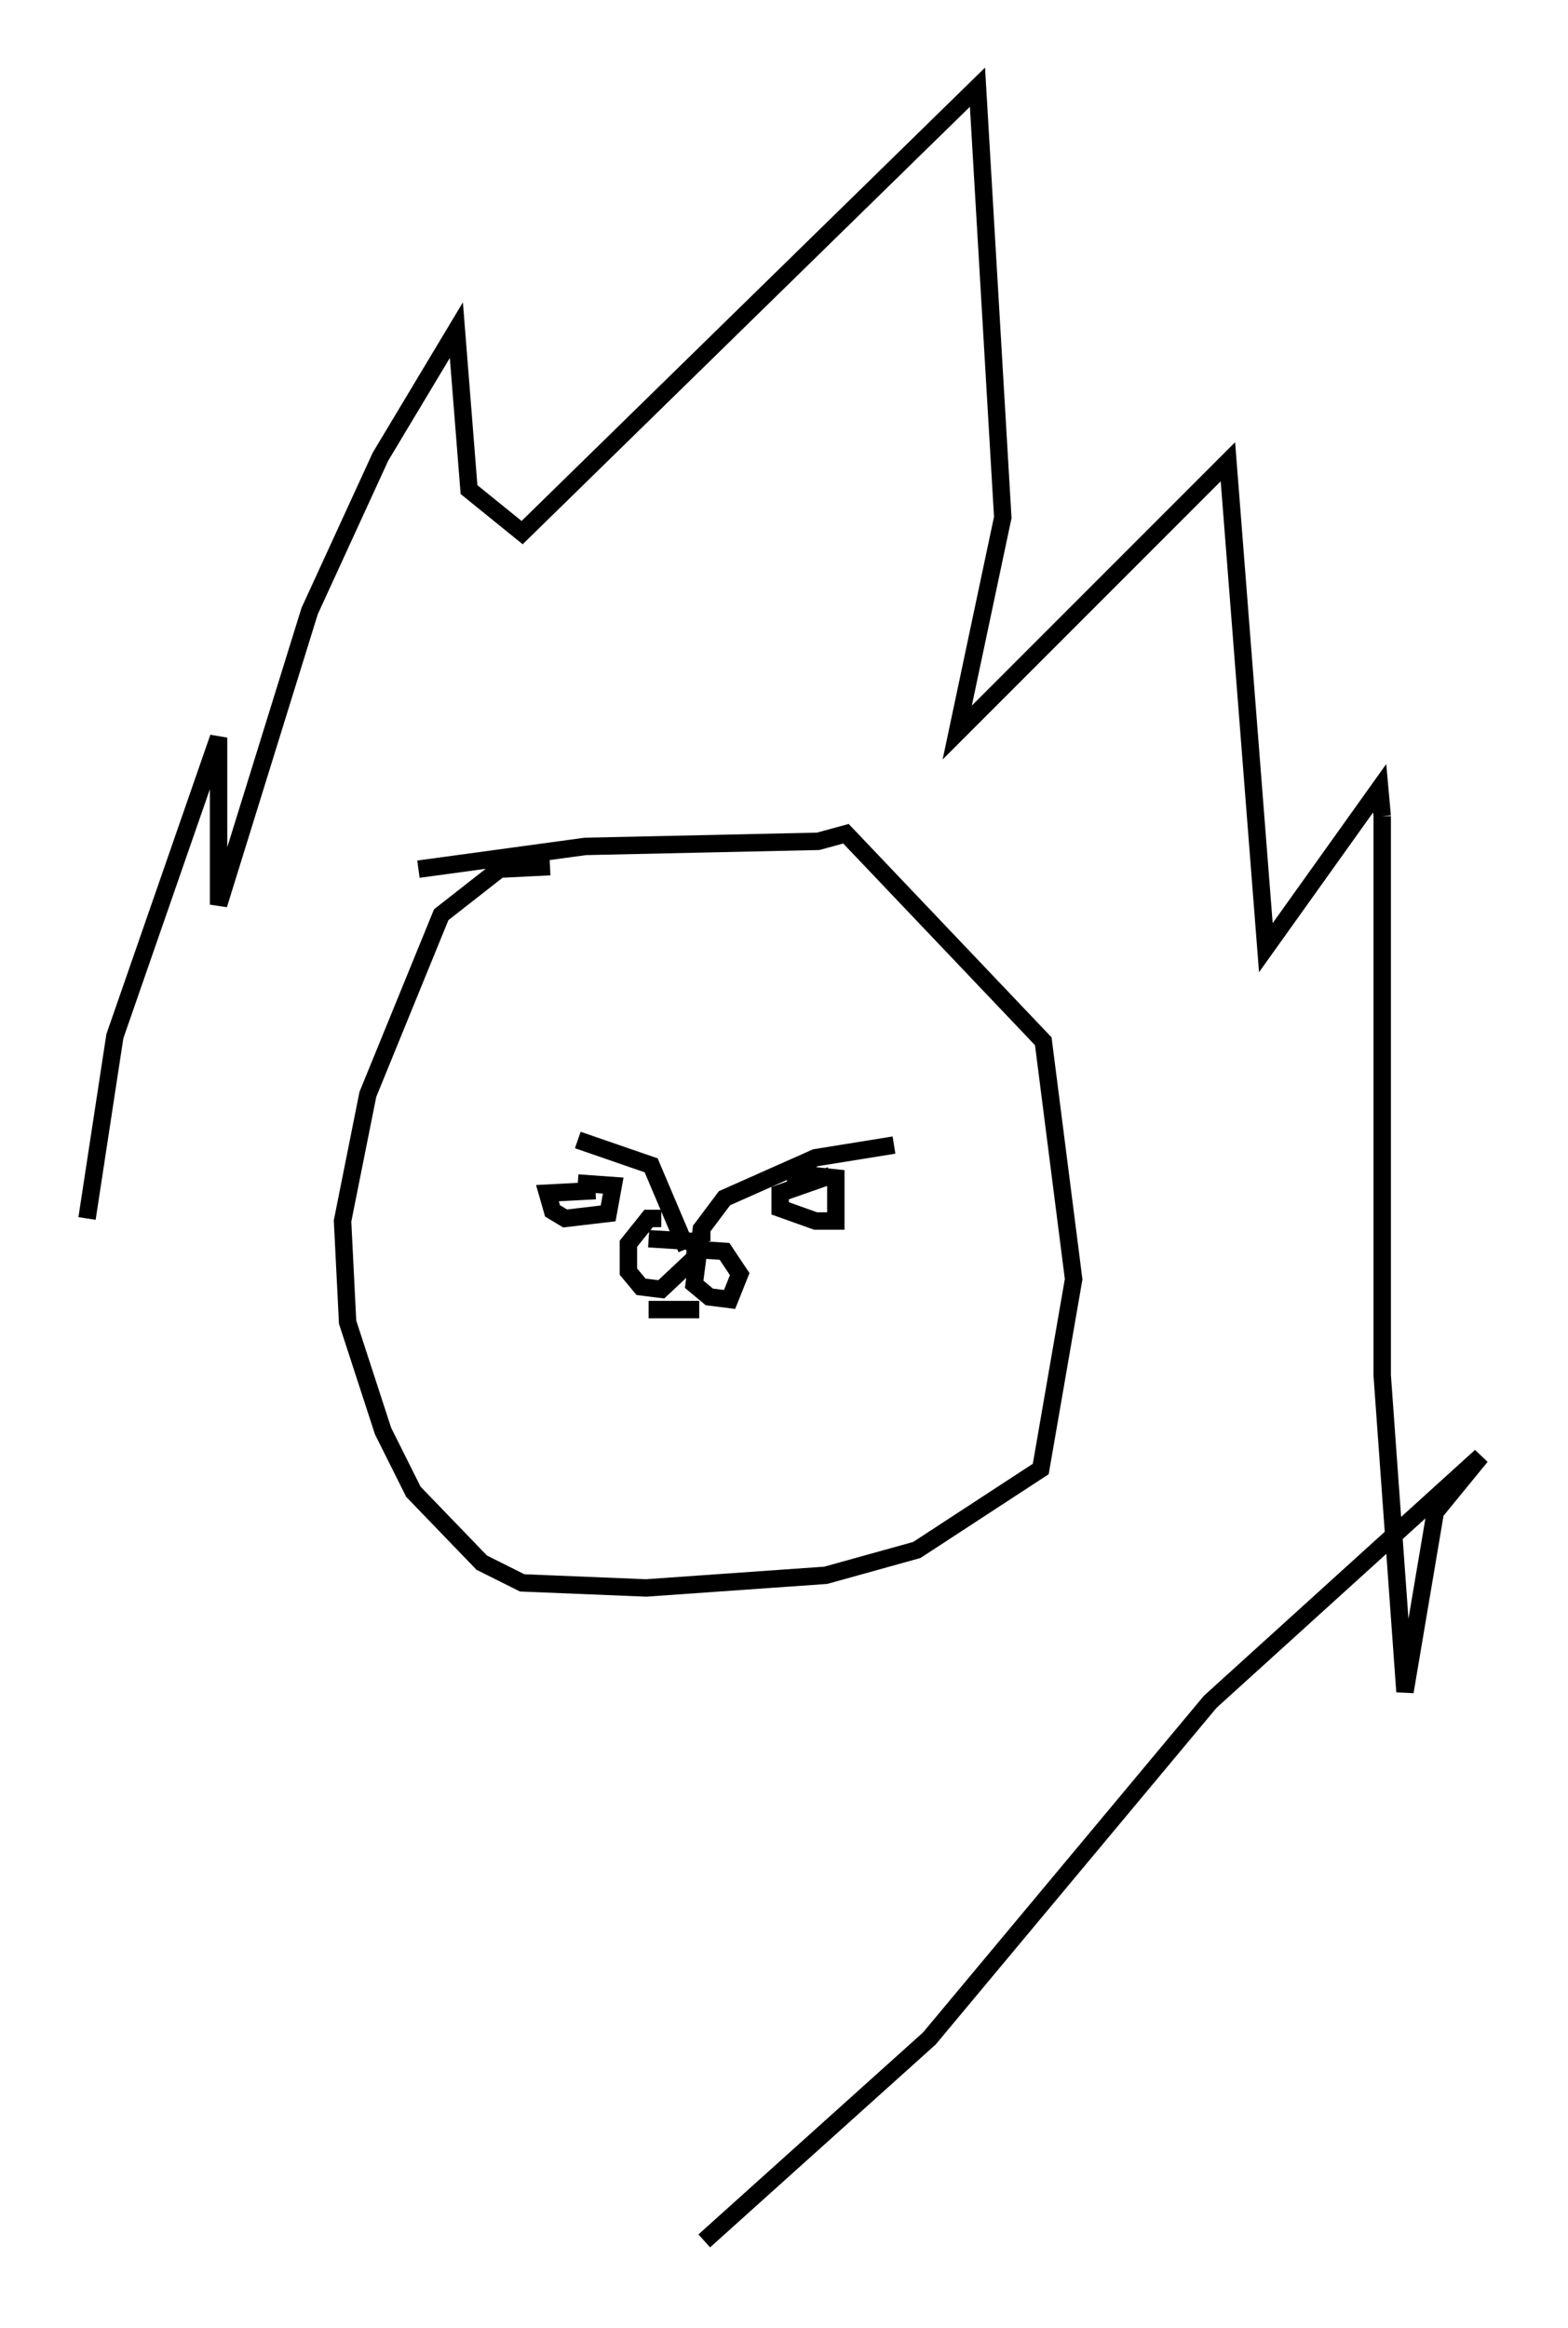 <?xml version="1.0" encoding="utf-8" ?>
<svg baseProfile="full" height="133.609" version="1.1" width="90.033" xmlns="http://www.w3.org/2000/svg" xmlns:ev="http://www.w3.org/2001/xml-events" xmlns:xlink="http://www.w3.org/1999/xlink"><defs /><rect fill="white" height="133.609" width="90.033" x="0" y="0" /><path d="M35.938, 48.285 m-4.358, 1.453 l-2.905, 0.145 -3.341, 2.615 l-4.212, 10.313 -1.453, 7.263 l0.291, 5.81 2.034, 6.246 l1.743, 3.486 3.922, 4.067 l2.324, 1.162 7.117, 0.291 l10.313, -0.726 5.229, -1.453 l7.117, -4.648 1.888, -10.894 l-1.743, -13.654 -11.33, -11.911 l-1.598, 0.436 -13.363, 0.291 l-9.587, 1.307 m14.235, 20.045 l0.0, 0.0 m-0.291, 0.0 l-0.726, 0.0 -1.162, 1.453 l0.0, 1.598 0.726, 0.872 l1.162, 0.145 2.324, -2.179 l-0.726, -0.581 -2.324, -0.145 m3.05, -0.726 l-0.436, 3.341 0.872, 0.726 l1.162, 0.145 0.581, -1.453 l-0.872, -1.307 -2.179, -0.145 m0.0, 0.0 l-2.034, -4.793 -4.212, -1.453 m7.117, 5.81 l0.0, -0.726 1.307, -1.743 l5.229, -2.324 4.503, -0.726 m-3.631, 1.743 l-2.905, 1.017 0.0, 0.872 l2.034, 0.726 1.162, 0.0 l0.0, -2.469 -2.76, -0.291 m-11.039, 1.017 l-2.76, 0.145 0.291, 1.017 l0.726, 0.436 2.469, -0.291 l0.291, -1.598 -2.034, -0.145 m4.067, 7.263 l2.905, 0.0 m-35.151, -5.229 l1.598, -10.458 5.955, -17.14 l0.0, 9.587 5.229, -16.849 l4.067, -8.86 4.358, -7.263 l0.726, 9.151 3.05, 2.469 l26.145, -25.564 1.453, 24.693 l-2.615, 12.346 15.542, -15.542 l2.179, 27.888 6.536, -9.151 l0.145, 1.598 m0.0, 0.0 l0.0, 32.1 1.307, 18.156 l1.743, -10.313 2.615, -3.196 l-15.542, 14.089 -16.123, 19.318 l-12.927, 11.62 " fill="none" stroke="black" stroke-width="1" /></svg>